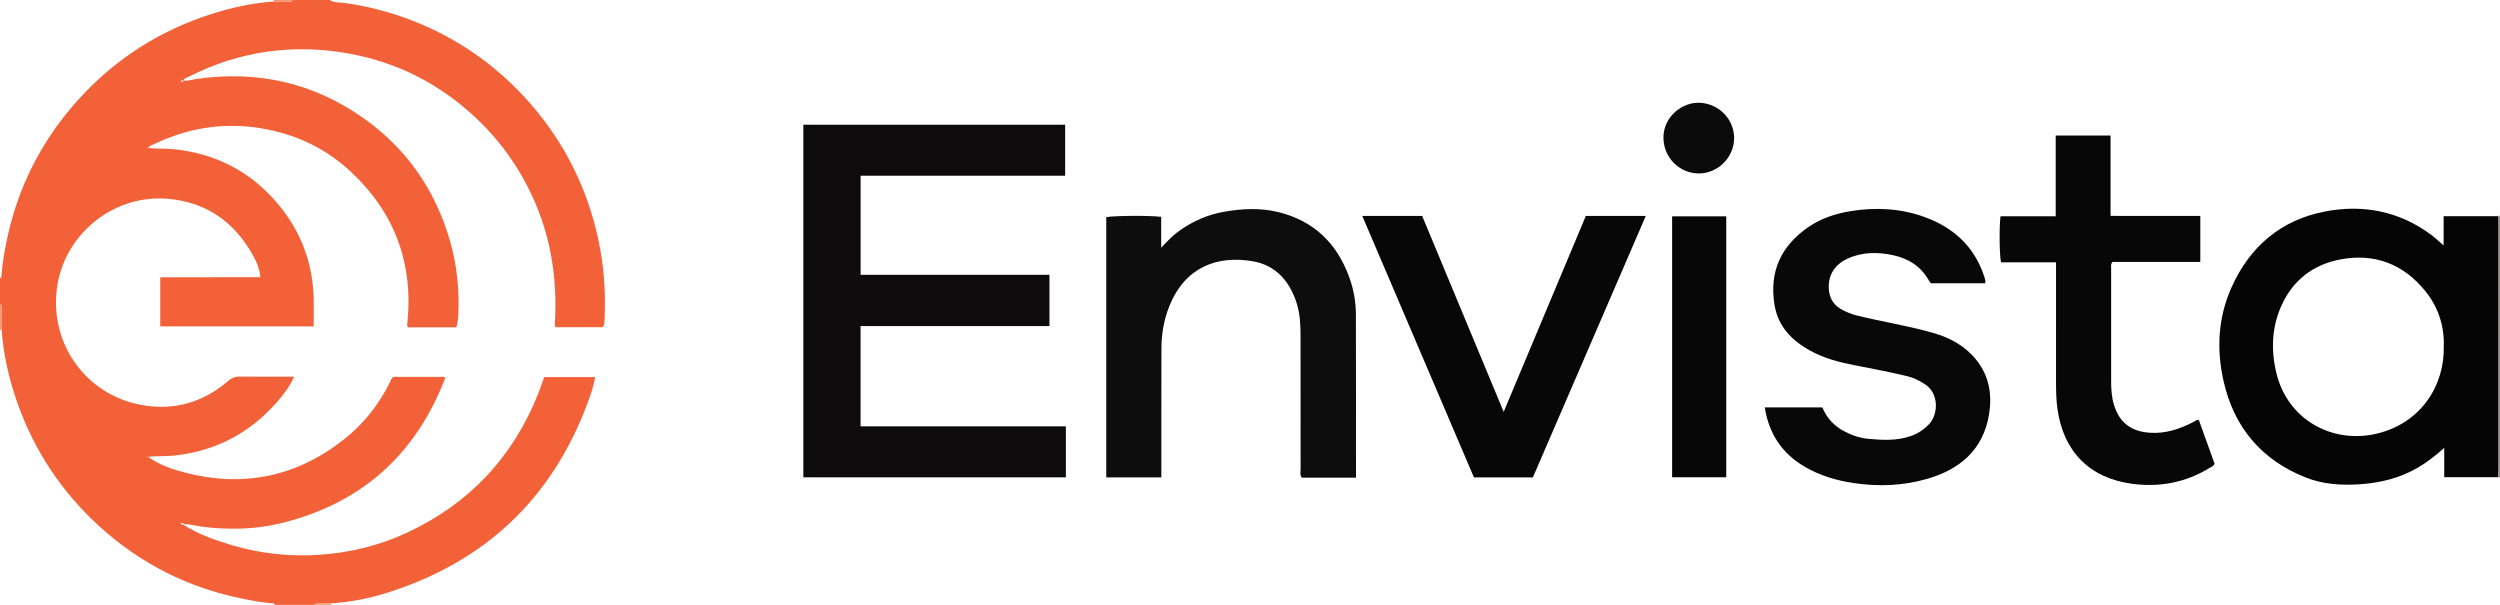 <?xml version="1.0" encoding="iso-8859-1"?>
<!-- Generator: Adobe Illustrator 27.0.0, SVG Export Plug-In . SVG Version: 6.00 Build 0)  -->
<svg version="1.1" id="Layer_1" xmlns="http://www.w3.org/2000/svg" xmlns:xlink="http://www.w3.org/1999/xlink" x="0px" y="0px"
	 viewBox="0 0 1554 376" style="enable-background:new 0 0 1554 376;" xml:space="preserve">
<g>
	<path style="fill:#F26138;" d="M91.943,91.947c5.6,0.692,11.242,0.255,16.872,0.875c25.857,2.847,47.299,14.089,63.954,33.935
		c15.207,18.12,22.569,39.262,22.24,63c-0.06,4.295-0.008,8.591-0.008,13.129c-31.957,0-63.524,0-95.382,0
		c0-9.993,0-19.899,0-30.533c20.701-0.061,41.256,0.013,62.239-0.043c-0.528-5.537-2.678-10.222-5.152-14.536
		c-11.395-19.869-28.182-31.784-51.368-34.106c-33.95-3.4-64.037,20.972-69.565,52.94c-6.055,35.019,16.327,68.586,52.223,75.139
		c20.066,3.663,38.233-1.518,53.793-14.928c2.159-1.861,4.273-2.774,7.149-2.739c11.152,0.134,22.307,0.055,33.917,0.055
		c-2.842,6.274-6.782,11.388-11.037,16.193c-16.915,19.101-38.015,30.136-63.498,32.862c-5.469,0.585-10.944,0.093-16.372,0.859
		c-0.062-0.229-0.123-0.458-0.185-0.687c-0.163,0.099-0.327,0.198-0.49,0.298c0.255,0.104,0.509,0.208,0.764,0.311
		c6.966,4.992,14.978,7.75,23.094,9.841c36.773,9.473,70.173,2.294,99.73-21.528c11.654-9.392,20.745-21.081,27.439-34.552
		c0.579-1.165,0.843-2.561,2.283-3.47c10.419,0,21.058,0,31.924,0c0.237,1.646-0.614,2.887-1.138,4.176
		c-18.602,45.752-51.908,74.582-99.786,86.57c-10.692,2.677-21.612,3.791-32.612,3.607c-7.8-0.13-15.602-0.648-23.283-2.27
		c-1.776-0.375-3.622-0.415-5.437-0.609c-0.56-0.841-1.241-0.839-2.011-0.301c0.412,0.594,1.019,0.668,1.65,0.68
		c9.444,6.051,19.906,9.7,30.562,12.851c17.23,5.095,34.872,7.003,52.764,5.972c19.404-1.118,38.048-5.599,55.739-13.811
		c38.634-17.934,65.728-46.764,81.52-86.268c1.353-3.385,2.482-6.859,3.787-10.492c10.447,0,20.882,0,31.627,0
		c-0.851,5.75-2.746,11.007-4.688,16.226c-22.207,59.653-63.973,98.729-124.496,117.858c-11.25,3.556-22.855,5.789-34.683,6.573
		c-3.677,0.309-7.502-1.055-11.026,0.978c-8,0-16,0-24,0c-0.276-0.707-0.838-0.929-1.548-0.98
		c-6.473-0.468-12.834-1.671-19.18-2.969c-33.478-6.848-62.936-21.72-88.235-44.65c-23.611-21.4-40.742-47.2-51.346-77.278
		c-5.154-14.618-8.527-29.632-9.7-45.112c-0.007-4.651-0.021-9.302-0.016-13.952C0.976,190.2,0.927,189.402,0,189
		c0-5.333,0-10.667,0-16c0.972-0.371,0.953-1.219,1.004-2.048c0.413-6.812,1.573-13.514,2.913-20.196
		c6.72-33.524,21.558-63.015,44.383-88.394c23.08-25.663,51.228-43.648,84.167-53.981c12.212-3.831,24.697-6.546,37.524-7.388
		c2.487-0.007,4.983,0.105,7.459-0.065C178.977,0.822,180.808,1.842,182,0c7.667,0,15.333,0,23,0
		c2.684,1.92,5.952,1.373,8.896,1.781c16.22,2.249,31.842,6.544,46.922,12.845c26.875,11.229,49.834,27.985,68.936,49.882
		c21.4,24.53,35.438,52.843,42.228,84.717c3.45,16.196,4.586,32.571,3.818,49.09c-0.075,1.625,0.144,3.372-1.188,5.084
		c-9.535,0-19.286,0-29.358,0c-0.628-1.904-0.236-3.88-0.159-5.802c0.922-23.016-2.075-45.391-10.551-66.941
		c-8.662-22.024-21.524-41.185-38.755-57.386c-22.253-20.923-48.461-34.41-78.439-39.887c-34.898-6.377-68.475-1.795-100.248,14.417
		c-1.129,0.576-2.552,0.786-3.11,2.192c-0.613,0.022-1.328-0.197-1.702,0.651c0.876,0.346,1.539,0.448,1.723-0.628
		c2.707,0.513,5.233-0.504,7.841-0.887c37.651-5.52,72.369,2.101,103.597,23.964c27.283,19.101,45.223,45.061,54.373,77.042
		c4.285,14.978,5.789,30.317,5.053,45.879c-0.118,2.486-0.488,4.909-1.187,7.463c-10.037,0-19.98,0-29.88,0
		c-0.914-0.619-0.714-1.508-0.632-2.294c3.99-37.874-8.138-69.803-36.144-95.38c-15.409-14.073-33.809-22.547-54.54-26.025
		c-23.228-3.898-45.259-0.376-66.387,9.65c-1.429,0.678-3.159,1.047-4.075,2.596c-0.254,0.116-0.508,0.231-0.762,0.347
		c0.169,0.089,0.338,0.179,0.506,0.268C91.832,92.407,91.888,92.177,91.943,91.947z"/>
	<path style="fill:#979494;" d="M1552.73,134.372c0.423-0.124,0.847-0.248,1.27-0.372c0,54.333,0,108.667,0,163
		c-0.427-0.121-0.854-0.243-1.281-0.364c0.075-1.66,0.217-3.32,0.217-4.98c0.012-50.768,0.013-101.536,0.002-152.304
		C1552.938,137.692,1552.802,136.032,1552.73,134.372z"/>
	<path style="fill:#F7946F;" d="M0.991,205.011C0.661,205.008,0.33,205.004,0,205c0-5.333,0-10.667,0-16
		c0.927,0.402,0.976,1.2,0.975,2.059C0.97,195.71,0.984,200.361,0.991,205.011z"/>
	<path style="fill:#F7946F;" d="M169.99,0.993C169.993,0.662,169.997,0.331,170,0c4,0,8,0,12,0
		c-1.192,1.842-3.023,0.822-4.551,0.927C174.973,1.098,172.477,0.985,169.99,0.993z"/>
	<path style="fill:#F79A76;" d="M195,376c3.524-2.033,7.349-0.669,11.026-0.978c-0.009,0.326-0.017,0.652-0.026,0.978
		C202.333,376,198.667,376,195,376z"/>
	<path style="fill:#0D0B0B;" d="M499.364,296.697c0-73.344,0-146.109,0-219.167c54.287,0,108.361,0,162.736,0
		c0,10.436,0,20.858,0,31.72c-42.295,0-84.535,0-127.143,0c0,20.681,0,40.933,0,61.566c38.871,0,77.974,0,117.396,0
		c0,10.748,0,21.118,0,31.859c-39.227,0-78.15,0-117.419,0c0,20.768,0,41.17,0,62.313c20.982,0.015,42.21,0.005,63.438,0.007
		c21.301,0.002,42.601,0,64.176,0c0,10.694,0,21.078,0,31.702C608.108,296.697,553.885,296.697,499.364,296.697z"/>
	<path style="fill:#060505;" d="M1552.73,134.372c0.073,1.66,0.208,3.321,0.209,4.981c0.01,50.768,0.01,101.536-0.002,152.304
		c0,1.66-0.141,3.32-0.217,4.98c-10.971,0-21.942,0-33.386,0c0-5.859,0-11.601,0-18.22c-5.635,4.981-10.804,9.053-16.545,12.358
		c-11.154,6.421-23.222,9.413-35.986,10.249c-11.59,0.759-23.009,0.009-33.832-4.312c-27.323-10.91-44.253-31.099-50.761-59.589
		c-4.538-19.863-3.532-39.655,4.922-58.538c11.362-25.378,30.698-41.801,57.915-47.094c23.684-4.606,46.271-0.301,66.13,14.444
		c2.505,1.86,4.77,4.042,7.774,6.613c0-6.367,0-12.053,0-18.175C1530.528,134.372,1541.629,134.372,1552.73,134.372z
		 M1519.041,215.476c0.475-12.59-3.313-24.498-11.543-34.63c-13.62-16.767-31.475-23.607-52.703-19.596
		c-16.805,3.175-29.389,12.718-36.569,28.559c-6.128,13.52-6.661,27.594-3.271,41.888c6.945,29.279,34.836,44.301,62.221,37.905
		C1505.058,263.09,1519.614,239.337,1519.041,215.476z"/>
	<path style="fill:#0E0D0D;" d="M721.889,296.755c-11.693,0-22.806,0-34.248,0c0-53.985,0-107.878,0-161.755
		c3.573-0.954,28.082-1.139,34.161-0.19c0,5.93,0,11.968,0,19.195c4.172-4.538,7.676-8.067,11.743-10.899
		c8.256-5.748,17.276-9.718,27.251-11.468c11.233-1.97,22.409-2.563,33.633,0.159c22.208,5.385,36.562,19.353,44.255,40.483
		c2.681,7.363,4.105,15.126,4.14,22.948c0.153,33.651,0.065,67.302,0.065,101.684c-5.586,0.008-11.171,0.018-16.755,0.022
		c-5.657,0.004-11.314,0.001-16.913,0.001c-1.377-1.799-0.767-3.698-0.77-5.446c-0.046-27.49-0.031-54.98-0.035-82.47
		c-0.001-6.998-0.294-13.98-2.449-20.707c-4.324-13.499-12.978-23.423-27.026-25.874c-22.335-3.896-42.209,3.589-51.961,27.579
		c-3.408,8.385-4.988,17.236-5.024,26.277c-0.1,24.824-0.057,49.648-0.07,74.473C721.888,292.585,721.889,294.401,721.889,296.755z"
		/>
	<path style="fill:#090808;" d="M1096.974,253.235c12.227,0,23.85,0,35.785,0c2.668,6.386,7.099,11.358,13.332,14.701
		c4.732,2.538,9.82,4.309,15.049,4.816c8.924,0.865,17.94,1.317,26.679-1.72c4.333-1.506,8.012-3.965,11.168-7.246
		c5.969-6.206,6.443-19.284-2.51-24.984c-3.385-2.155-6.858-3.972-10.781-4.923c-10.953-2.657-22.022-4.747-33.08-6.892
		c-9.638-1.87-19.074-4.379-27.709-9.193c-11.391-6.351-19.798-15.128-21.918-28.57c-3.231-20.485,4.11-36.39,21.087-48.074
		c7.967-5.484,16.926-8.387,26.307-9.913c15.67-2.549,31.199-1.738,46.2,3.763c17.609,6.458,30.396,17.991,36.563,36.134
		c0.523,1.539,1.209,3.021,0.857,4.93c-11.163,0-22.278,0-33.688,0c-0.274-0.315-0.805-0.743-1.105-1.296
		c-4.849-8.946-12.626-13.982-22.286-16.097c-9.745-2.135-19.469-2.118-28.769,2.232c-8.468,3.96-12.567,11.545-11.116,20.739
		c0.743,4.706,3.323,8.253,7.491,10.588c3.045,1.706,6.232,3.017,9.651,3.867c15.93,3.957,32.205,6.425,47.987,10.994
		c10.42,3.017,19.615,8.158,26.469,16.809c7.84,9.897,9.738,21.365,7.795,33.456c-3.601,22.409-18.327,34.589-39.014,40.441
		c-14.71,4.161-29.736,4.75-44.971,2.505c-10.992-1.62-21.34-4.694-30.879-10.325
		C1107.701,281.789,1099.572,269.674,1096.974,253.235z"/>
	<path style="fill:#070707;" d="M1367.713,134.24c0,9.919,0,19.039,0,28.596c-18.434,0-36.681,0-54.548,0
		c-1.271,1.439-0.881,2.66-0.882,3.777c-0.024,23.495-0.044,46.99,0.003,70.484c0.01,4.825,0.302,9.658,1.698,14.323
		c3.305,11.047,10.421,16.83,22.613,17.594c9.542,0.598,18.337-2.344,26.728-6.655c1.021-0.525,1.886-1.397,3.414-1.469
		c3.272,9.093,6.574,18.268,9.811,27.264c-0.521,1.683-1.962,2.02-3.054,2.689c-14.922,9.14-31.297,12.208-48.371,9.867
		c-26.784-3.671-42.648-20.571-46.219-46.609c-0.752-5.484-0.877-10.941-0.881-16.431c-0.015-23.162-0.006-46.323-0.006-69.485
		c0-1.627,0-3.255,0-5.12c-11.681,0-22.958,0-34.162,0c-1.009-3.663-1.215-22.373-0.341-28.629c11.237,0,22.522,0,34.303,0
		c0-16.826,0-33.38,0-50.184c11.569,0,22.644,0,34.107,0c0,16.405,0,32.812,0,49.935c6.425,0.105,12.502,0.039,18.575,0.051
		c6.165,0.012,12.331,0.003,18.496,0.003C1355.124,134.24,1361.251,134.24,1367.713,134.24z"/>
	<path style="fill:#080707;" d="M934.688,256.005c17.28-41.21,34.165-81.478,51.063-121.776c12.424,0,24.552,0,37.269,0
		c-23.469,54.348-46.806,108.389-70.187,162.532c-12.078,0-24.046,0-36.624,0c-23.032-53.929-46.153-108.069-69.414-162.534
		c12.66,0,24.793,0,37.222,0C900.764,174.478,917.521,214.748,934.688,256.005z"/>
	<path style="fill:#070606;" d="M1073.036,134.486c0,54.129,0,108.013,0,162.171c-11.161,0-22.242,0-33.648,0
		c0-53.98,0-107.971,0-162.171C1050.655,134.486,1061.724,134.486,1073.036,134.486z"/>
	<path style="fill:#0C0B0B;" d="M1034.005,85.357c0.045-12.772,11.624-22.066,22.743-21.472
		c11.672,0.623,21.256,10.153,21.186,22.071c-0.07,11.933-10.118,21.906-22.025,21.862
		C1043.745,107.773,1033.87,97.647,1034.005,85.357z"/>
</g>
</svg>

